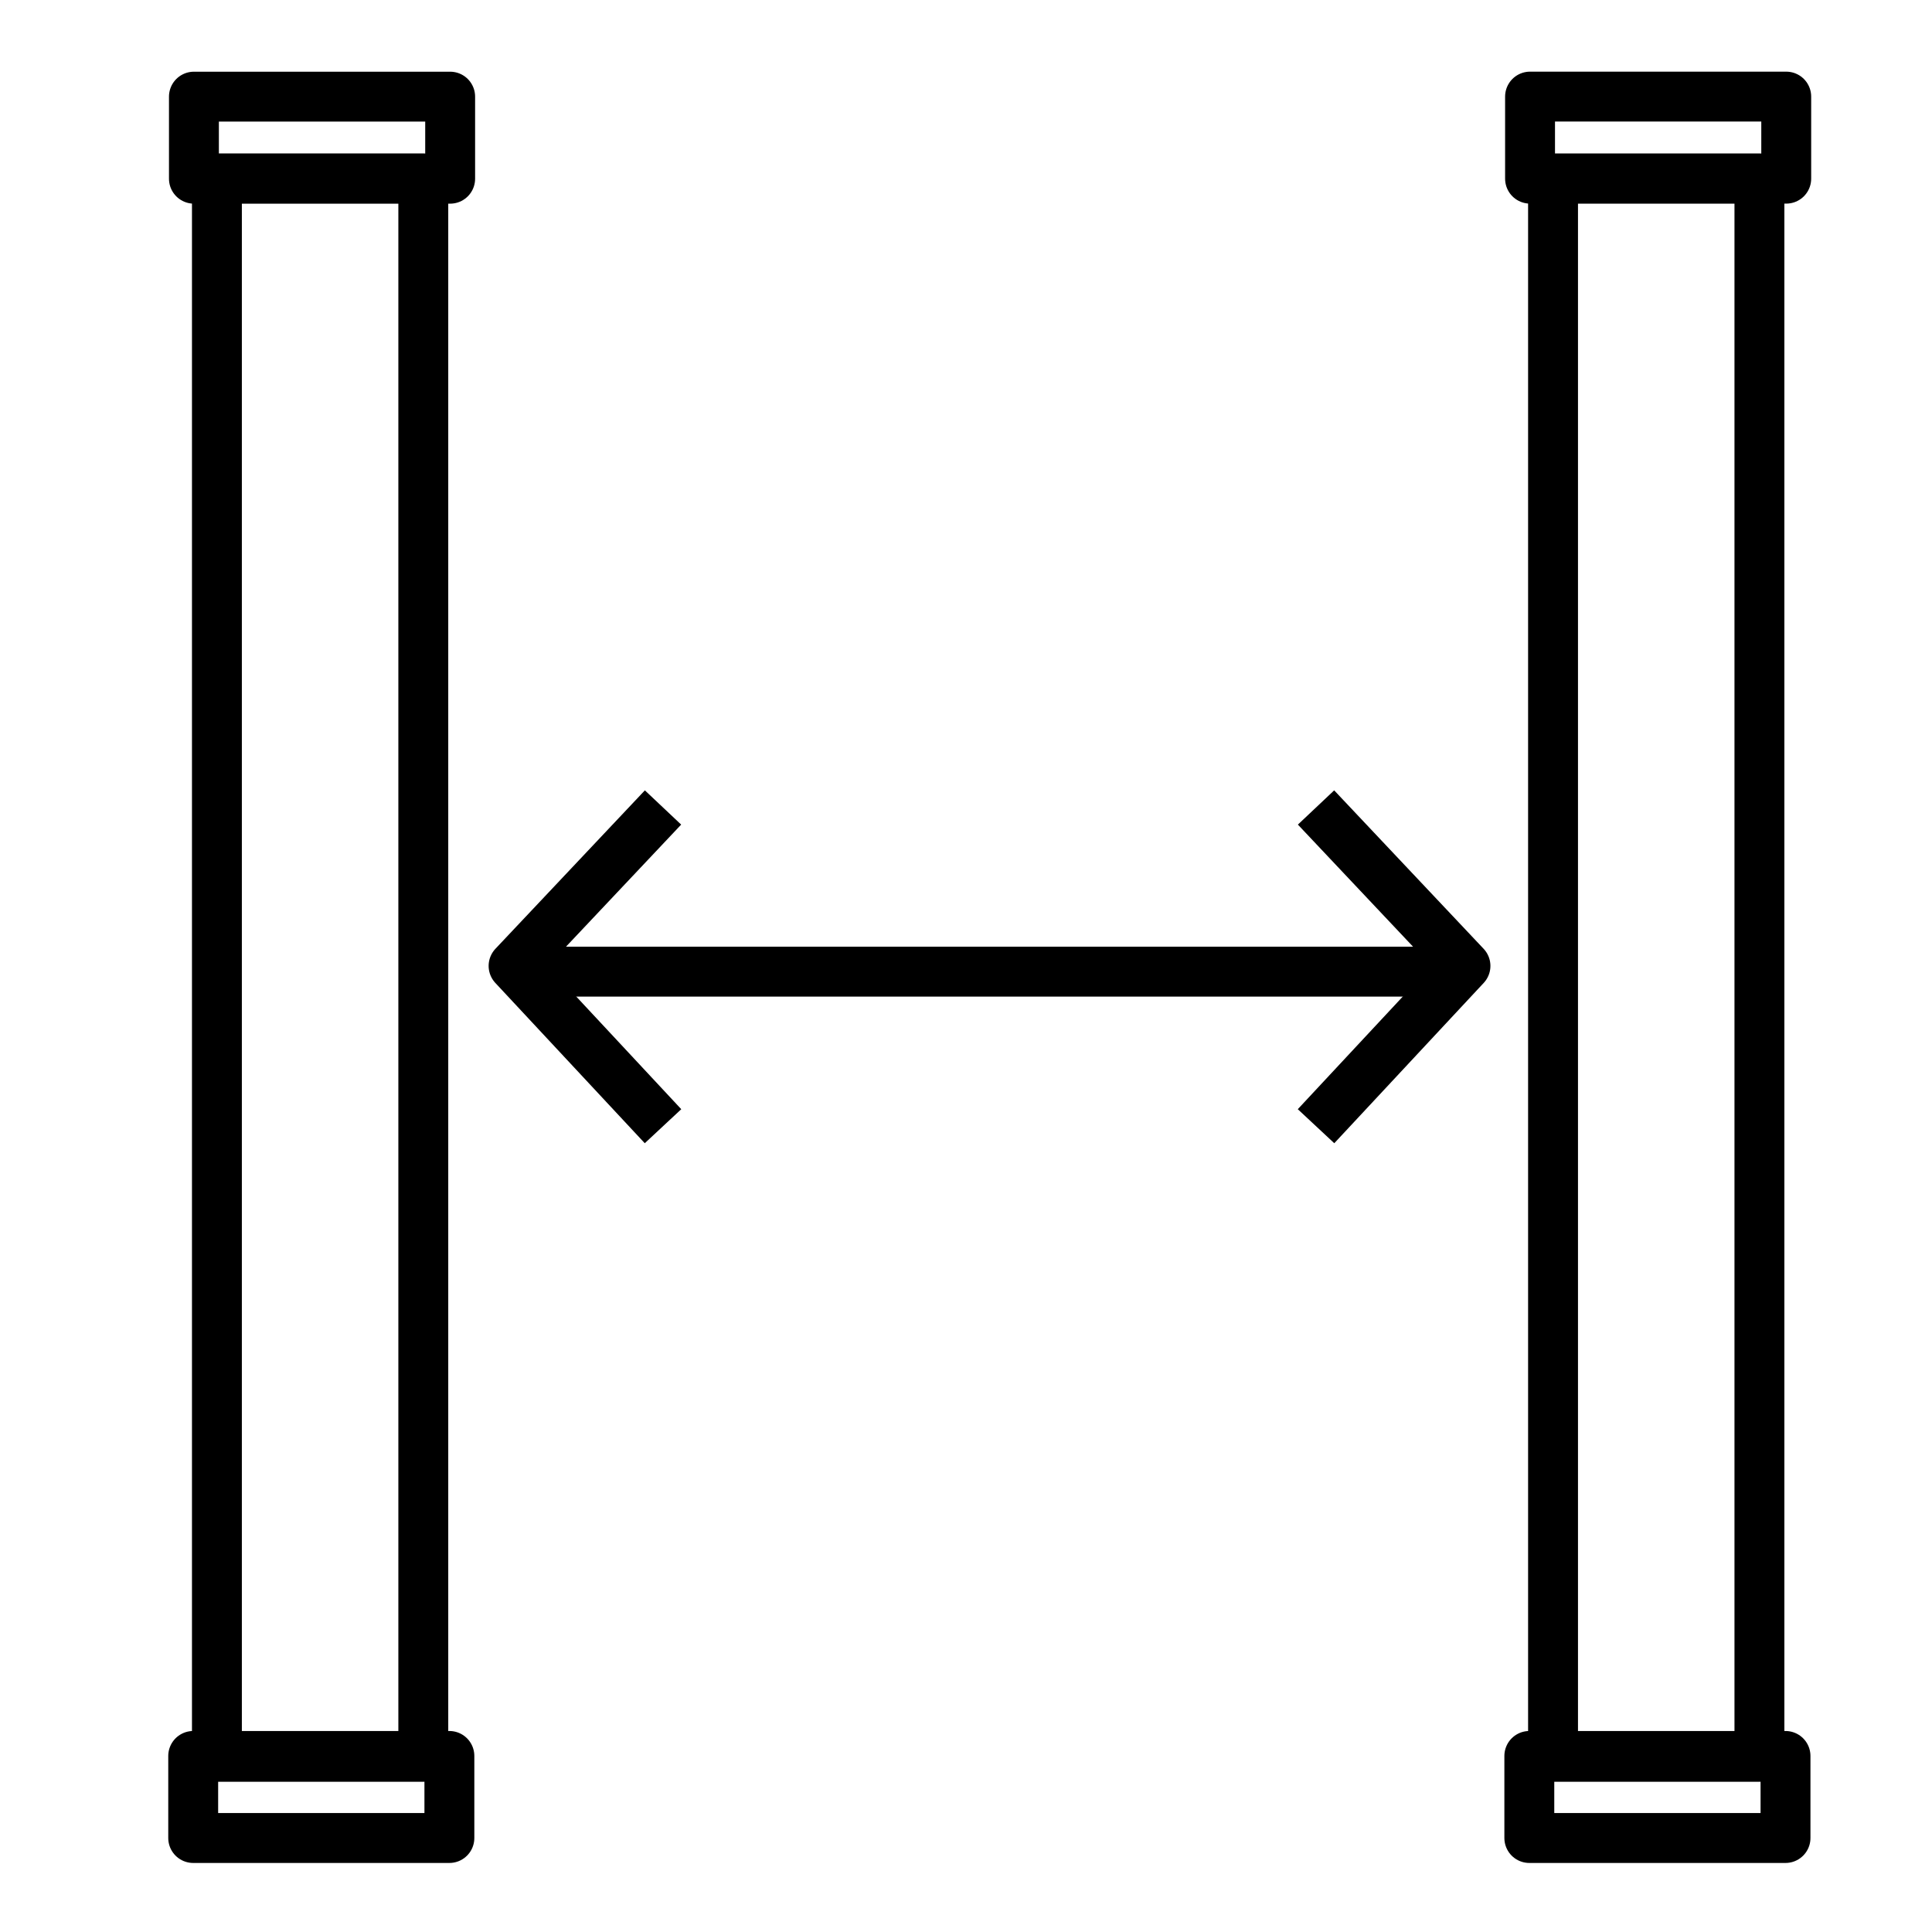 <svg width="40" height="40" viewBox="0 0 40 40" fill="none" xmlns="http://www.w3.org/2000/svg">
<path d="M8.764 3.693L8.764 36.373H4.491L4.491 3.693L8.764 3.693Z" stroke="black" stroke-width="1.033" stroke-miterlimit="10" stroke-linejoin="round"/>
<path d="M4.015 3.7V2.001L9.32 2.001V3.7L4.015 3.7Z" stroke="black" stroke-width="1.033" stroke-miterlimit="10" stroke-linejoin="round"/>
<path d="M4 38.054V36.355H9.304V38.054H4Z" stroke="black" stroke-width="1.033" stroke-miterlimit="10" stroke-linejoin="round"/>
<path d="M36.427 3.694L36.427 36.373H32.154L32.154 3.694L36.427 3.694Z" stroke="black" stroke-width="1.033" stroke-miterlimit="10" stroke-linejoin="round"/>
<path d="M31.678 3.699V2L36.982 2V3.699L31.678 3.699Z" stroke="black" stroke-width="1.033" stroke-miterlimit="10" stroke-linejoin="round"/>
<path d="M31.663 38.054V36.355H36.967V38.054H31.663Z" stroke="black" stroke-width="1.033" stroke-miterlimit="10" stroke-linejoin="round"/>
<path d="M10.633 20.117H30.341" stroke="black" stroke-width="1.033" stroke-miterlimit="10" stroke-linejoin="round"/>
<path d="M13.727 23.317L10.633 19.998L13.727 16.718" stroke="black" stroke-width="1.033" stroke-miterlimit="10" stroke-linejoin="round"/>
<path d="M27.247 16.718L30.341 19.998L27.247 23.317" stroke="black" stroke-width="1.033" stroke-miterlimit="10" stroke-linejoin="round"/>
</svg>
